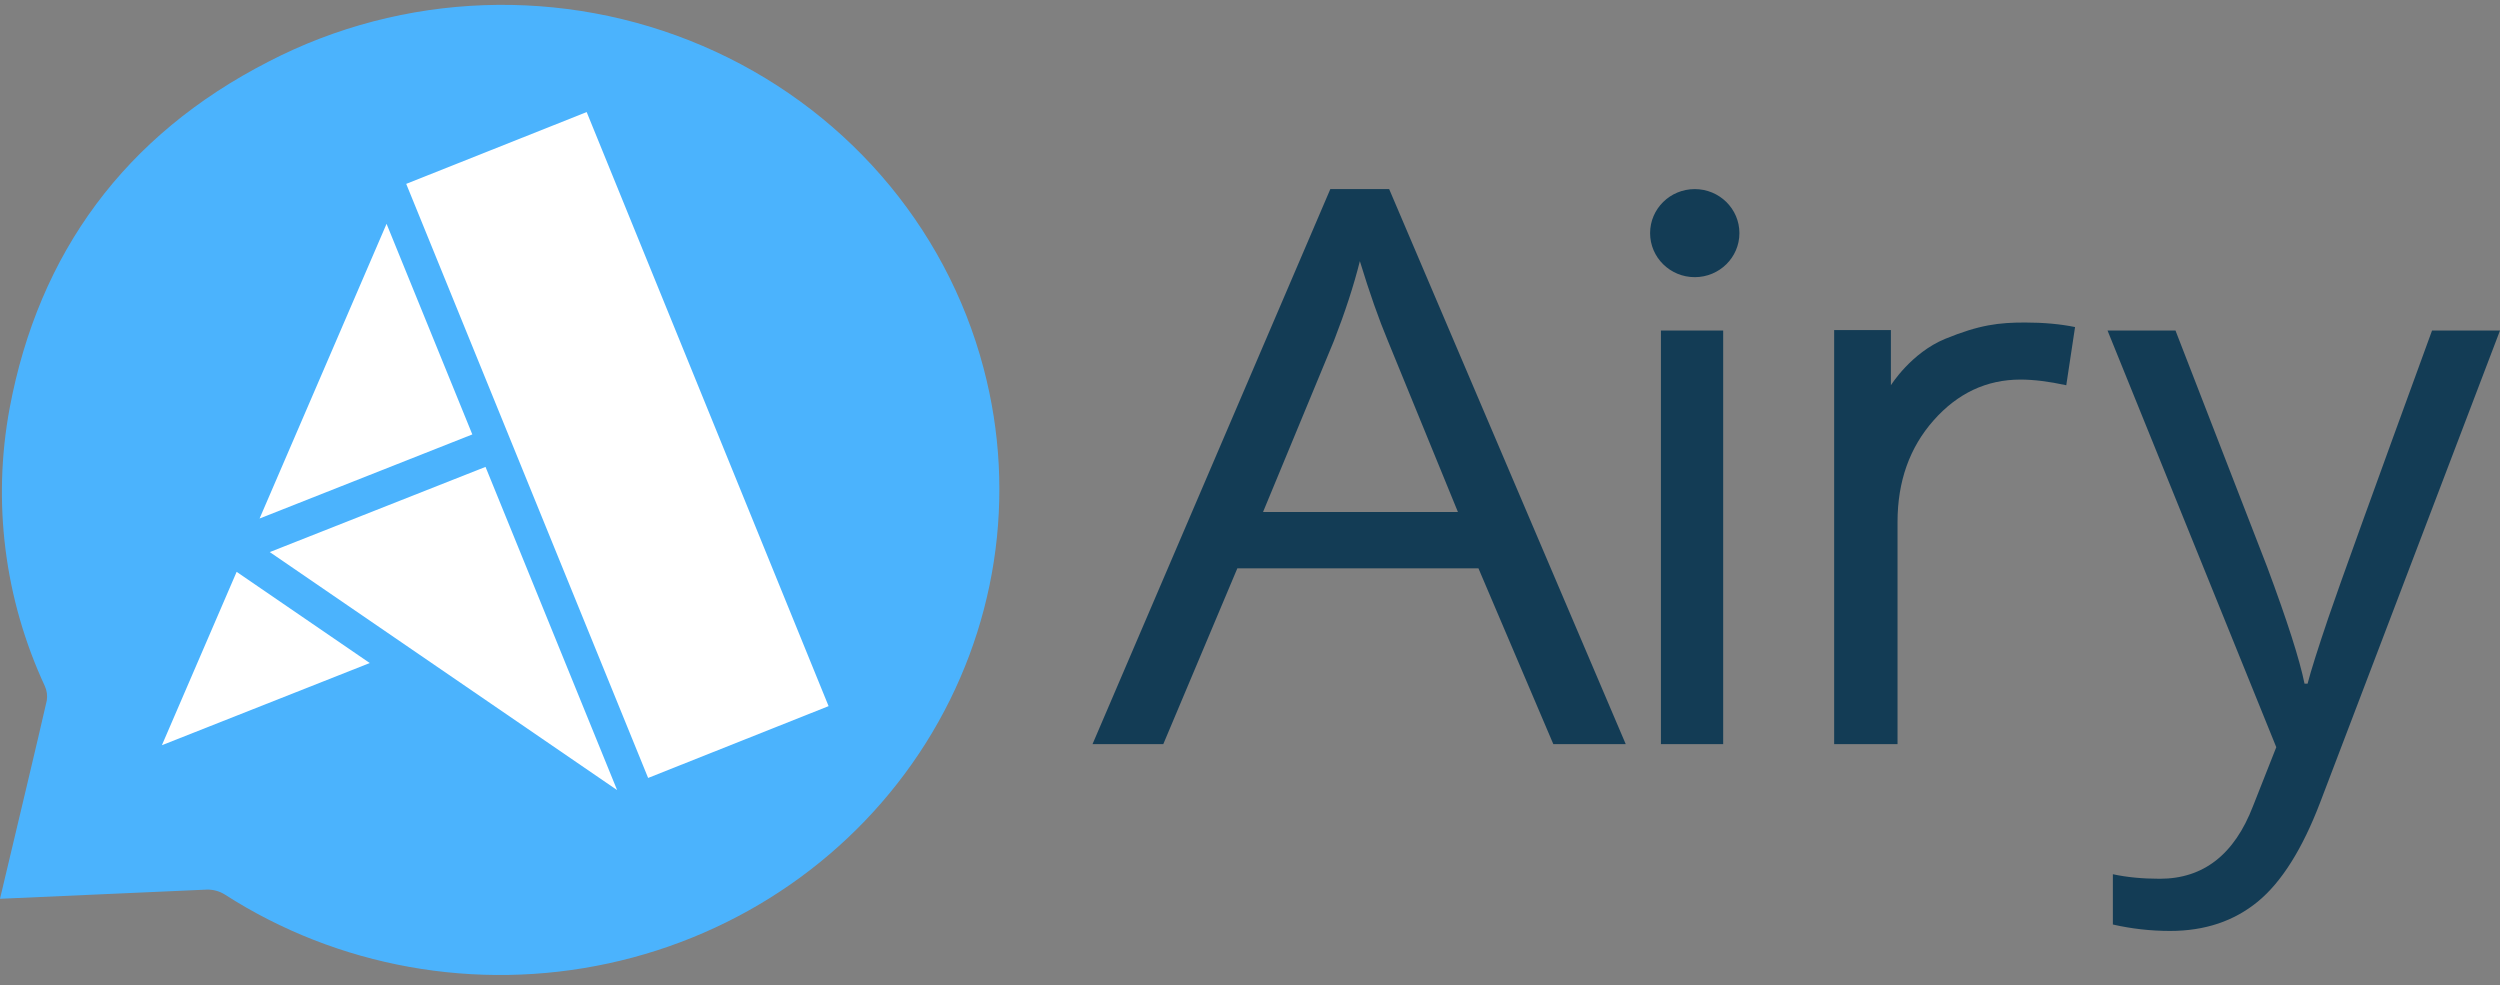<?xml version="1.0" encoding="UTF-8"?>
<svg width="236px" height="93px" viewBox="0 0 236 93" version="1.1" xmlns="http://www.w3.org/2000/svg" xmlns:xlink="http://www.w3.org/1999/xlink">
    <rect x="0" y="0" width="236" height="93" fill="#808080" stroke="none"/>
    <!-- Generator: Sketch 52.6 (67491) - http://www.bohemiancoding.com/sketch -->
    <title>Logo / Airy Full inverted</title>
    <desc>Created with Sketch.</desc>
    <g id="Page-1" stroke="none" stroke-width="1" fill="none" fill-rule="evenodd">
        <g id="Desktop-Home" transform="translate(-334, -96)">
            <g id="Hero">
                <g id="Logo-/-Full" transform="translate(334, 96)">
                    <g id="Logo-" transform="translate(0, 0.458)">
                        <g id="Bubble">
                            <path d="M4.418,65.664 C4.489,65.202 4.425,64.73 4.23,64.303 C0.418,56.087 -0.737,46.942 0.91,38.072 C3.655,23.412 11.801,12.298 25.352,5.358 C38.051,-1.223 53.156,-1.77 66.327,3.874 C79.497,9.518 89.272,20.732 92.848,34.292 C96.039,46.33 94.066,59.109 87.388,69.7 C80.709,80.296 69.894,87.8 57.419,90.491 C44.941,93.186 31.877,90.837 21.218,83.982 C20.721,83.671 20.137,83.509 19.545,83.52 C13.303,83.791 -0,84.387 -0,84.387 C0.813,80.933 3.769,68.572 4.418,65.664" id="Fill-1" fill="#4BB3FD"></path>
                            <polygon id="Fill-6" fill="#FFFFFF" points="78.219 66.201 61.183 72.98 38.346 16.899 55.382 10.121"></polygon>
                            <polygon id="Fill-8" fill="#FFFFFF" points="44.587 40.552 24.504 48.49 36.491 20.671"></polygon>
                            <polygon id="Fill-10" fill="#FFFFFF" points="58.256 74.127 25.467 51.658 45.833 43.616"></polygon>
                            <polygon id="Fill-12" fill="#FFFFFF" points="34.905 62.133 15.282 69.891 22.338 53.524"></polygon>
                        </g>
                        <path d="M146.634,69.789 L139.565,53.193 L116.805,53.193 L109.814,69.789 L103.134,69.789 L125.583,17.393 L131.137,17.393 L153.47,69.789 L146.634,69.789 Z M137.628,47.874 L131.016,31.719 C130.16,29.674 129.279,27.166 128.371,24.194 C127.801,26.477 126.984,28.985 125.921,31.719 L119.231,47.874 L137.628,47.874 Z M162.668,69.789 L156.791,69.789 L156.791,30.744 L162.668,30.744 L162.668,69.789 Z M191.164,29.988 C192.917,29.988 194.491,30.131 195.885,30.416 L195.056,35.909 C193.422,35.552 191.98,35.374 190.731,35.374 C187.536,35.374 184.803,36.658 182.532,39.225 C180.262,41.793 179.127,44.991 179.127,48.819 L179.127,69.789 L173.144,69.789 L173.144,30.702 L178.501,30.702 C178.501,34.173 178.501,35.909 178.501,35.909 C178.501,35.909 180.406,32.848 183.637,31.524 C186.868,30.201 188.689,29.988 191.164,29.988 Z M198.951,30.744 L205.366,30.744 L214.016,53.052 C215.914,58.144 217.091,61.82 217.547,64.08 L217.836,64.08 C218.148,62.867 218.803,60.791 219.8,57.852 C220.797,54.913 224.059,45.878 229.585,30.744 L236,30.744 L219.025,75.288 C217.343,79.69 215.379,82.813 213.133,84.657 C210.886,86.501 208.129,87.423 204.861,87.423 C203.035,87.423 201.233,87.221 199.455,86.816 L199.455,82.069 C200.777,82.355 202.254,82.497 203.888,82.497 C207.997,82.497 210.928,80.213 212.682,75.645 L214.881,70.077 L198.951,30.744 Z M159.985,25.706 C157.657,25.706 155.769,23.845 155.769,21.549 C155.769,19.254 157.657,17.393 159.985,17.393 C162.314,17.393 164.201,19.254 164.201,21.549 C164.201,23.845 162.314,25.706 159.985,25.706 Z" id="Airy" fill="#133C55" fill-rule="nonzero"></path>
                    </g>
                </g>
            </g>
        </g>
    </g>
</svg>
